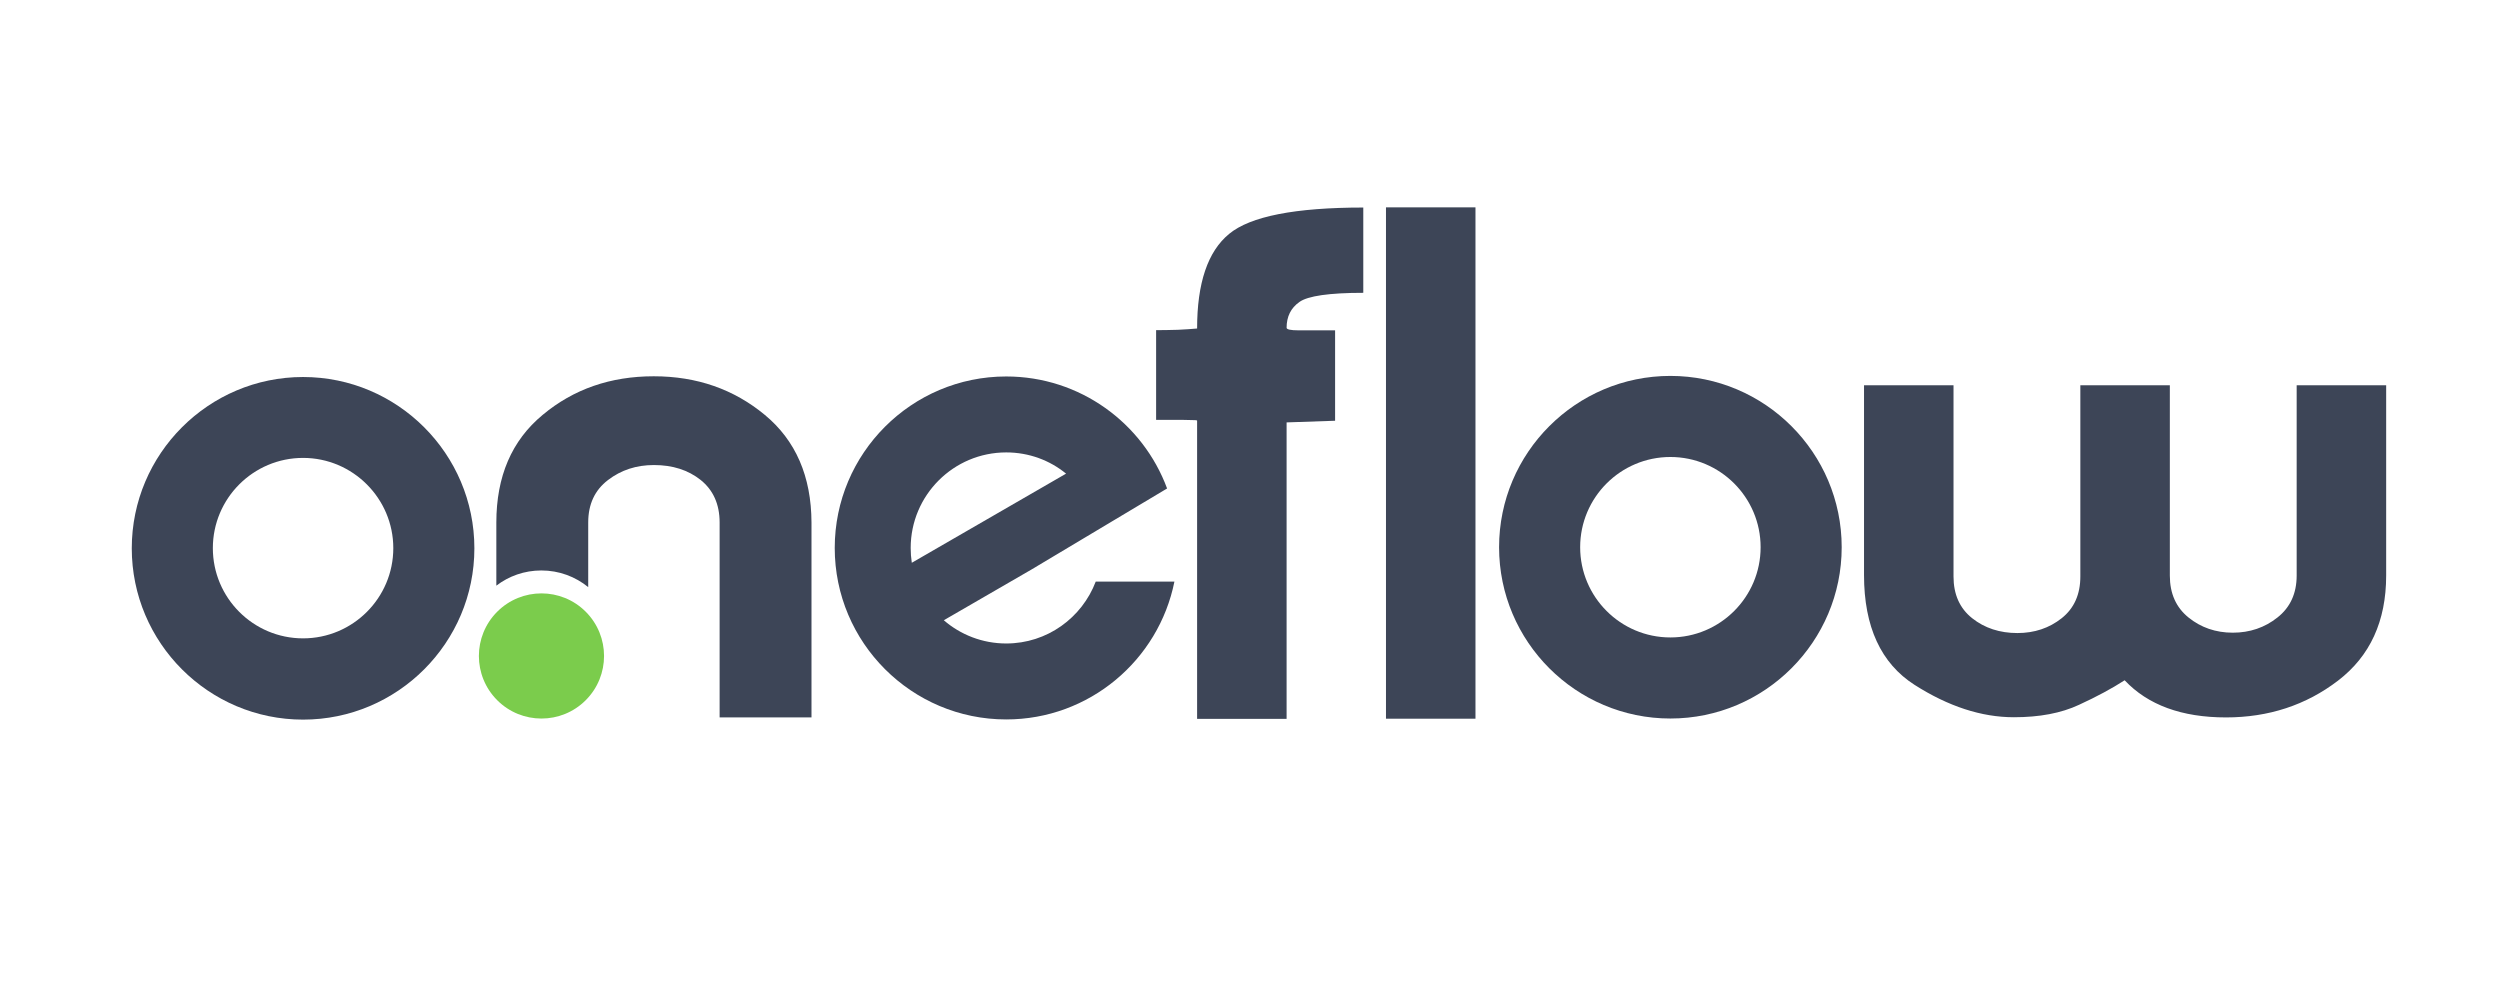 <?xml version="1.0" encoding="utf-8"?>
<!-- Generator: Adobe Illustrator 21.1.0, SVG Export Plug-In . SVG Version: 6.00 Build 0)  -->
<svg version="1.1" id="Layer_1" xmlns="http://www.w3.org/2000/svg" xmlns:xlink="http://www.w3.org/1999/xlink" x="0px" y="0px"
	 viewBox="0 0 1366 542" style="enable-background:new 0 0 1366 542;" xml:space="preserve">
<style type="text/css">
	.st0{fill:#3D4557;}
	.st1{fill:#7BCC4C;}
</style>
<g>
	<path class="st0" d="M1018.5,314.2V210.5h48.9V315c0,9.8,3.4,17.4,10.2,22.8c6.8,5.4,15.1,8.1,24.7,8.1c9.3,0,17.4-2.7,24.2-8.1
		c6.8-5.4,10.2-13,10.2-22.8V210.5h48.9v104c0,9.8,3.4,17.4,10.2,22.9c6.8,5.5,14.9,8.3,24.2,8.3s17.5-2.8,24.4-8.3
		c7-5.5,10.5-13.2,10.5-22.9v-104h48.9v104c0,24.9-8.8,44-26.3,57.4c-17.5,13.4-38,20.1-61.2,20.1c-24.2,0-42.7-6.8-55.4-20.3
		c-6.8,4.4-15.1,8.9-24.9,13.4c-9.8,4.6-21.7,6.8-35.6,6.8c-17.7,0-35.8-5.9-54.3-17.7C1027.8,362.5,1018.5,342.5,1018.5,314.2z"/>
</g>
<path class="st0" d="M165.6,393.2c-51.6,0-93.6-42-93.6-93.6s42-93.6,93.6-93.6s93.6,42,93.6,93.6S217.2,393.2,165.6,393.2z
	 M165.6,250.2c-27.2,0-49.3,22.1-49.3,49.3c0,27.2,22.1,49.3,49.3,49.3c27.2,0,49.3-22.1,49.3-49.3
	C214.9,272.4,192.8,250.2,165.6,250.2z"/>
<path class="st0" d="M912.7,392.6c-51.6,0-93.6-42-93.6-93.6s42-93.6,93.6-93.6c51.6,0,93.6,42,93.6,93.6S964.3,392.6,912.7,392.6z
	 M912.7,249.7c-27.2,0-49.3,22.1-49.3,49.3c0,27.2,22.1,49.3,49.3,49.3c27.2,0,49.3-22.1,49.3-49.3
	C962,271.8,939.9,249.7,912.7,249.7z"/>
<ellipse transform="matrix(0.707 -0.707 0.707 0.707 -166.732 314.232)" class="st1" cx="295.9" cy="358.4" rx="34.2" ry="34.2"/>
<g>
	<path class="st0" d="M757.3,113.3h48.9v279.4h-48.9V113.3z"/>
</g>
<path class="st0" d="M417.9,226.7c-16.9-14-37.1-21.1-60.7-21.1c-23.6,0-43.8,7-60.7,21.1c-16.9,14-25.3,33.6-25.3,58.8V320
	c6.8-5.2,15.3-8.3,24.6-8.3c9.7,0,18.6,3.4,25.6,9.1v-35.3c0-10,3.6-17.7,10.8-23.2c7.2-5.5,15.5-8.2,25.1-8.2
	c10.2,0,18.7,2.7,25.6,8.2c6.8,5.5,10.3,13.2,10.3,23.2V392h50.2V285.5C443.3,260.3,434.8,240.7,417.9,226.7z"/>
<path class="st0" d="M598.7,317.8c-7.5,19.7-26.5,33.8-48.9,33.8c-13,0-25-4.8-34.1-12.7l47.7-27.6l74.3-44.4
	c-13.2-35.7-47.6-61.2-87.9-61.2c-51.7,0-93.7,42-93.7,93.7s42,93.7,93.7,93.7c45.4,0,83.3-32.4,91.9-75.3H598.7z M497.6,299.4
	c0-28.8,23.4-52.2,52.2-52.2c12.4,0,23.8,4.3,32.7,11.6l-84.3,48.7C497.8,304.8,497.6,302.1,497.6,299.4z"/>
<g>
	<path class="st0" d="M631.7,229.3v-48.9c4,0,8-0.1,11.9-0.2c3.9-0.2,7.4-0.4,10.5-0.7c0-24.8,5.8-42.1,17.5-51.7
		c11.6-9.6,36.1-14.4,73.3-14.4v46.6c-18.6,0-30.3,1.7-34.9,5c-4.7,3.3-7,8-7,14.1c0,0.9,2.2,1.4,6.5,1.4c2.5,0,5.4,0,8.6,0
		c3.3,0,7.1,0,11.4,0v49.4l-26.5,0.9c0,29.6,0,61.3,0,95c0,33.8,0,56.1,0,67h-48.9v-163c0-0.2-1.4-0.3-4.2-0.3
		c-2.8-0.1-5.6-0.1-8.4-0.1H631.7z"/>
</g>
</svg>

